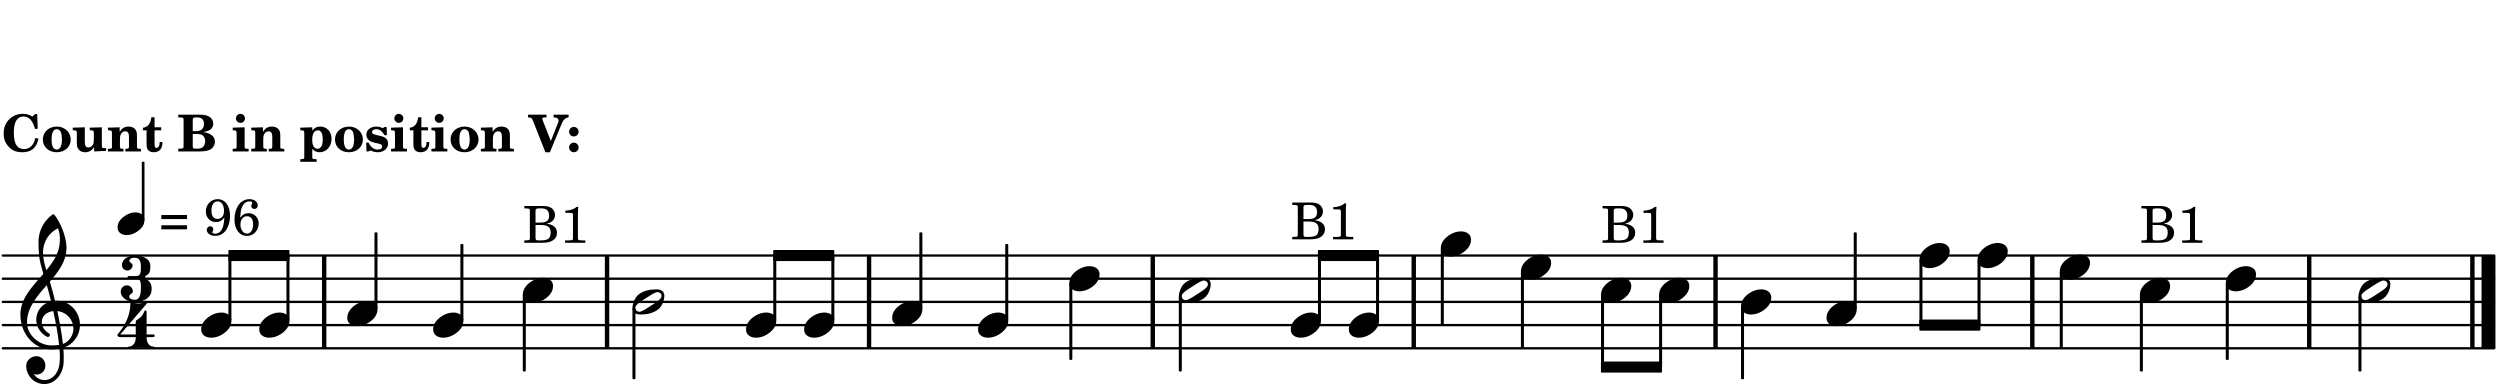 <?xml version="1.0" encoding="UTF-8"?>
<svg xmlns="http://www.w3.org/2000/svg" xmlns:xlink="http://www.w3.org/1999/xlink" width="537pt" height="83pt" viewBox="0 0 537 83" version="1.1">
<defs>
<g>
<symbol overflow="visible" id="glyph0-0">
<path style="stroke:none;" d=""/>
</symbol>
<symbol overflow="visible" id="glyph0-1">
<path style="stroke:none;" d="M 7.641 -8.031 L 7.172 -8.031 L 6.578 -7.484 C 5.859 -7.938 5.359 -8.078 4.578 -8.078 C 3.359 -8.078 2.328 -7.656 1.547 -6.812 C 0.797 -6.031 0.438 -5.047 0.438 -3.859 C 0.438 -2.719 0.766 -1.812 1.484 -1.047 C 2.234 -0.203 3.156 0.172 4.453 0.172 C 6.391 0.172 7.484 -0.766 7.922 -2.734 L 7.234 -2.906 C 6.938 -1.375 6.062 -0.516 4.812 -0.516 C 3.312 -0.516 2.625 -1.641 2.625 -4.047 C 2.625 -6.328 3.312 -7.5 4.672 -7.5 C 5.875 -7.5 6.688 -6.656 7.172 -4.828 L 7.75 -4.891 Z M 7.641 -8.031 "/>
</symbol>
<symbol overflow="visible" id="glyph0-2">
<path style="stroke:none;" d="M 3.375 -5.344 C 1.625 -5.344 0.344 -4.156 0.344 -2.578 C 0.344 -0.984 1.594 0.172 3.328 0.172 C 5.062 0.172 6.344 -1 6.344 -2.562 C 6.344 -4.125 5.031 -5.344 3.375 -5.344 Z M 3.359 -4.781 C 3.734 -4.781 4.078 -4.516 4.234 -4.125 C 4.359 -3.766 4.453 -3.156 4.453 -2.578 C 4.453 -1.188 4.047 -0.406 3.344 -0.406 C 2.609 -0.406 2.234 -1.141 2.234 -2.578 C 2.234 -4.047 2.609 -4.781 3.359 -4.781 Z M 3.359 -4.781 "/>
</symbol>
<symbol overflow="visible" id="glyph0-3">
<path style="stroke:none;" d="M 6.391 -5.188 L 3.797 -5.109 L 3.797 -4.547 L 3.969 -4.547 C 4.656 -4.531 4.688 -4.484 4.672 -3.484 L 4.672 -2.609 C 4.672 -2.062 4.641 -1.766 4.484 -1.484 C 4.312 -1.109 3.938 -0.859 3.516 -0.859 C 2.969 -0.859 2.734 -1.188 2.734 -2.031 L 2.734 -5.188 L 0.141 -5.109 L 0.141 -4.547 L 0.312 -4.547 C 1 -4.531 1.031 -4.484 1.016 -3.484 L 1.016 -2.094 C 1.016 -1.281 1.047 -1.078 1.188 -0.781 C 1.484 -0.172 2.062 0.172 2.812 0.172 C 3.594 0.172 4.125 -0.125 4.75 -0.891 L 4.75 0 L 7.312 -0.125 L 7.312 -0.719 L 7 -0.719 C 6.422 -0.719 6.391 -0.766 6.391 -1.438 Z M 6.391 -5.188 "/>
</symbol>
<symbol overflow="visible" id="glyph0-4">
<path style="stroke:none;" d="M 2.734 -5.188 L 0.219 -5.109 L 0.219 -4.547 L 0.391 -4.547 C 1.062 -4.531 1.094 -4.484 1.078 -3.484 L 1.078 -0.984 C 1.078 -0.828 1.062 -0.766 1.016 -0.703 C 0.938 -0.609 0.734 -0.562 0.266 -0.562 L 0.219 -0.562 L 0.219 0 L 3.562 0 L 3.562 -0.562 C 2.938 -0.562 2.797 -0.641 2.797 -1.031 L 2.797 -2.641 C 2.797 -3.125 2.844 -3.422 2.984 -3.688 C 3.156 -4.078 3.531 -4.328 3.938 -4.328 C 4.453 -4.328 4.734 -3.953 4.734 -3.25 L 4.734 -0.984 C 4.719 -0.828 4.703 -0.766 4.672 -0.703 C 4.562 -0.594 4.344 -0.547 3.969 -0.562 L 3.969 0 L 7.312 0 L 7.312 -0.562 L 7.266 -0.562 C 6.531 -0.562 6.453 -0.625 6.453 -1.031 L 6.453 -3.406 C 6.453 -4.078 6.328 -4.5 6.031 -4.812 C 5.734 -5.156 5.25 -5.344 4.672 -5.344 C 3.812 -5.344 3.266 -5.031 2.734 -4.219 Z M 2.734 -5.188 "/>
</symbol>
<symbol overflow="visible" id="glyph0-5">
<path style="stroke:none;" d="M 4.172 -5.188 L 2.75 -5.188 L 2.75 -7.344 L 2.062 -7.344 C 1.891 -5.953 1.297 -5.219 0.25 -5.094 L 0.25 -4.531 L 1.031 -4.531 L 1.031 -1.906 C 1.031 -1 1.078 -0.75 1.266 -0.438 C 1.484 -0.062 1.953 0.172 2.578 0.172 C 3.203 0.172 3.703 -0.047 4 -0.422 C 4.266 -0.781 4.438 -1.297 4.438 -1.781 C 4.438 -1.844 4.438 -1.922 4.422 -2.031 L 3.844 -2.031 C 3.859 -1.219 3.609 -0.766 3.156 -0.766 C 2.844 -0.766 2.75 -0.969 2.75 -1.703 L 2.75 -4.531 L 4.172 -4.531 Z M 4.172 -5.188 "/>
</symbol>
<symbol overflow="visible" id="glyph0-6">
<path style="stroke:none;" d=""/>
</symbol>
<symbol overflow="visible" id="glyph0-7">
<path style="stroke:none;" d="M 0.188 -7.906 L 0.188 -7.312 L 0.344 -7.312 C 0.938 -7.312 1.156 -7.266 1.25 -7.156 C 1.328 -7.047 1.328 -7.016 1.328 -6.328 L 1.328 -1.578 C 1.328 -0.891 1.328 -0.859 1.25 -0.75 C 1.156 -0.641 0.938 -0.594 0.344 -0.594 L 0.188 -0.594 L 0.188 0 L 4.625 0 C 5.766 0 6.344 -0.094 6.906 -0.344 C 7.594 -0.641 8.062 -1.344 8.062 -2.078 C 8.062 -2.844 7.625 -3.453 6.812 -3.828 C 6.438 -4 6.125 -4.078 5.547 -4.156 C 6.078 -4.25 6.391 -4.328 6.688 -4.469 C 7.344 -4.781 7.703 -5.312 7.703 -5.969 C 7.703 -6.594 7.375 -7.172 6.828 -7.469 C 6.234 -7.812 5.703 -7.906 4.422 -7.906 Z M 3.297 -4.359 L 3.297 -6.688 C 3.281 -7.141 3.422 -7.297 3.906 -7.312 L 4.234 -7.312 C 5.203 -7.312 5.719 -6.828 5.719 -5.922 C 5.719 -5.391 5.531 -4.969 5.188 -4.688 C 4.891 -4.453 4.516 -4.359 3.828 -4.359 Z M 3.297 -3.75 L 4.047 -3.75 C 4.75 -3.75 5.062 -3.688 5.359 -3.5 C 5.75 -3.234 5.969 -2.766 5.969 -2.188 C 5.969 -1.672 5.766 -1.188 5.453 -0.922 C 5.188 -0.703 4.812 -0.594 4.297 -0.594 L 3.969 -0.594 C 3.344 -0.609 3.281 -0.672 3.297 -1.297 Z M 3.297 -3.75 "/>
</symbol>
<symbol overflow="visible" id="glyph0-8">
<path style="stroke:none;" d="M 2.875 -5.188 L 0.312 -5.109 L 0.312 -4.547 L 0.453 -4.547 C 1.125 -4.531 1.156 -4.484 1.156 -3.516 L 1.156 -0.984 C 1.156 -0.828 1.141 -0.766 1.094 -0.703 C 1.031 -0.609 0.812 -0.562 0.344 -0.562 L 0.312 -0.562 L 0.312 0 L 3.734 0 L 3.734 -0.562 L 3.672 -0.562 C 2.984 -0.562 2.875 -0.641 2.875 -1.031 Z M 2 -8.078 C 1.453 -8.078 1.016 -7.641 1.016 -7.109 C 1.016 -6.578 1.453 -6.141 1.969 -6.141 C 2.531 -6.141 2.953 -6.562 2.953 -7.109 C 2.953 -7.641 2.516 -8.078 2 -8.078 Z M 2 -8.078 "/>
</symbol>
<symbol overflow="visible" id="glyph0-9">
<path style="stroke:none;" d="M 2.781 -5.188 L 0.203 -5.109 L 0.203 -4.547 L 0.359 -4.547 C 1.047 -4.531 1.078 -4.484 1.062 -3.484 L 1.062 1.234 C 1.047 1.375 1.047 1.453 1 1.516 C 0.938 1.609 0.719 1.656 0.234 1.672 L 0.203 1.672 L 0.203 2.219 L 3.734 2.219 L 3.734 1.672 L 3.609 1.672 C 2.875 1.641 2.781 1.594 2.781 1.188 L 2.781 -0.547 C 3.219 -0.062 3.719 0.172 4.344 0.172 C 5.812 0.172 6.922 -1.078 6.922 -2.734 C 6.922 -4.234 5.906 -5.344 4.5 -5.344 C 3.75 -5.344 3.281 -5.109 2.781 -4.484 Z M 4.016 -4.531 C 4.672 -4.531 5.031 -3.844 5.031 -2.547 C 5.031 -1.297 4.625 -0.578 3.922 -0.578 C 3.188 -0.578 2.766 -1.266 2.766 -2.516 C 2.766 -3.812 3.203 -4.531 4.016 -4.531 Z M 4.016 -4.531 "/>
</symbol>
<symbol overflow="visible" id="glyph0-10">
<path style="stroke:none;" d="M 4.812 -5.234 L 4.344 -5.234 L 3.938 -5 C 3.516 -5.234 3.109 -5.344 2.578 -5.344 C 1.344 -5.344 0.453 -4.609 0.453 -3.578 C 0.453 -3.156 0.609 -2.766 0.922 -2.484 C 1.25 -2.172 1.562 -2.016 2.281 -1.859 L 3.078 -1.688 C 3.625 -1.562 3.844 -1.375 3.844 -1.047 C 3.844 -0.656 3.484 -0.406 2.906 -0.406 C 2.062 -0.406 1.438 -0.875 0.906 -1.922 L 0.422 -1.922 L 0.469 -0.016 L 0.938 -0.016 L 1.359 -0.219 C 1.781 0.016 2.328 0.172 2.906 0.172 C 4.188 0.172 5.109 -0.609 5.109 -1.703 C 5.109 -2.156 4.938 -2.547 4.641 -2.812 C 4.344 -3.062 4.125 -3.172 3.328 -3.359 L 2.344 -3.609 C 1.812 -3.75 1.672 -3.859 1.672 -4.141 C 1.672 -4.516 2.031 -4.781 2.578 -4.781 C 3.281 -4.781 3.797 -4.406 4.344 -3.5 L 4.859 -3.5 Z M 4.812 -5.234 "/>
</symbol>
<symbol overflow="visible" id="glyph0-11">
<path style="stroke:none;" d="M 4.703 -2.25 L 2.953 -6.688 C 2.891 -6.859 2.859 -6.984 2.859 -7.047 C 2.859 -7.234 3.062 -7.312 3.531 -7.312 L 3.766 -7.312 L 3.766 -7.906 L -0.203 -7.906 L -0.203 -7.312 C 0.453 -7.312 0.625 -7.188 0.875 -6.562 L 3.531 0.172 L 4.5 0.172 L 7.016 -5.922 C 7.359 -6.797 7.859 -7.25 8.516 -7.312 L 8.516 -7.906 L 5.297 -7.906 L 5.297 -7.312 C 6 -7.312 6.359 -7.062 6.359 -6.578 C 6.359 -6.438 6.312 -6.312 6.25 -6.156 Z M 4.703 -2.25 "/>
</symbol>
<symbol overflow="visible" id="glyph0-12">
<path style="stroke:none;" d="M 1.641 -1.891 C 1.078 -1.891 0.625 -1.422 0.625 -0.859 C 0.625 -0.312 1.078 0.172 1.625 0.172 C 2.219 0.172 2.672 -0.281 2.672 -0.859 C 2.672 -1.422 2.219 -1.891 1.641 -1.891 Z M 1.641 -5.266 C 1.078 -5.266 0.625 -4.812 0.625 -4.25 C 0.625 -3.688 1.078 -3.219 1.625 -3.219 C 2.219 -3.219 2.672 -3.672 2.672 -4.25 C 2.672 -4.812 2.219 -5.266 1.641 -5.266 Z M 1.641 -5.266 "/>
</symbol>
<symbol overflow="visible" id="glyph1-0">
<path style="stroke:none;" d="M 1 0 L 8.969 0 L 8.969 -10.625 L 1 -10.625 Z M 1.984 -1 L 1.984 -9.625 L 7.969 -9.625 L 7.969 -1 Z M 1.984 -1 "/>
</symbol>
<symbol overflow="visible" id="glyph1-1">
<path style="stroke:none;" d="M 4.344 -2.703 C 3.531 -2.703 2.734 -2.453 2.031 -2.031 C 1.094 -1.469 0 -0.484 0 0.938 C 0 2.156 1.062 2.703 2.156 2.703 C 2.969 2.703 3.766 2.453 4.469 2.031 C 5.406 1.469 6.5 0.484 6.5 -0.938 C 6.5 -2.156 5.438 -2.703 4.344 -2.703 Z M 4.344 -2.703 "/>
</symbol>
<symbol overflow="visible" id="glyph1-2">
<path style="stroke:none;" d="M 6.25 -1.297 C 6.25 -1.094 6.172 -0.891 6.031 -0.734 C 5.641 -0.234 4.703 0.344 3.969 0.812 C 3.234 1.297 2.312 1.906 1.688 2.094 C 1.609 2.109 1.531 2.109 1.453 2.109 C 1.031 2.109 0.625 1.766 0.625 1.297 C 0.625 1.094 0.672 0.891 0.812 0.734 C 1.219 0.234 2.156 -0.344 2.891 -0.812 C 3.625 -1.297 4.562 -1.906 5.172 -2.094 C 5.266 -2.109 5.344 -2.109 5.422 -2.109 C 5.844 -2.109 6.25 -1.766 6.25 -1.297 Z M 5.219 -2.703 C 3.75 -2.703 2.531 -2.438 1.469 -1.719 C 0.844 -1.281 0.453 -0.578 0.219 0.156 C 0.094 0.516 0 0.922 0 1.297 C 0 2.297 0.734 2.703 1.656 2.703 C 3.125 2.703 4.328 2.438 5.375 1.719 C 6.016 1.281 6.422 0.578 6.656 -0.156 C 6.766 -0.516 6.859 -0.922 6.859 -1.297 C 6.859 -2.297 6.141 -2.703 5.219 -2.703 Z M 5.219 -2.703 "/>
</symbol>
<symbol overflow="visible" id="glyph1-3">
<path style="stroke:none;" d="M 5.297 12.656 L 5.312 11.797 L 5.234 11.797 C 4.266 11.797 3.422 11.281 2.906 10.5 C 3.109 10.578 3.312 10.625 3.531 10.625 C 4.562 10.625 5.422 9.766 5.422 8.719 C 5.422 7.609 4.609 6.672 3.531 6.672 C 2.344 6.672 1.297 7.562 1.297 8.719 C 1.297 10.891 3.031 12.656 5.172 12.656 Z M 9.188 4.047 C 8.906 1.594 8.469 -0.703 7.984 -3.016 C 10.125 -2.781 11.438 -1.016 11.438 0.781 C 11.438 2.156 10.531 3.562 9.188 4.047 Z M 1.469 -0.562 C 1.469 -3.75 3.578 -6.172 5.719 -8.594 C 6.062 -7.438 6.359 -6.25 6.641 -5.094 C 4.609 -4.641 3.453 -2.922 3.453 -1.172 C 3.453 0.219 4.188 1.656 5.781 2.516 C 5.844 2.531 5.891 2.547 5.953 2.547 C 6.203 2.547 6.391 2.328 6.391 2.109 C 6.391 2.016 6.359 1.906 6.25 1.812 C 5.141 1.172 4.641 0.234 4.641 -0.641 C 4.641 -1.797 5.531 -2.844 7.109 -3.016 C 7.625 -0.641 8.094 1.719 8.359 4.25 C 7.828 4.328 7.297 4.359 6.734 4.359 C 4.047 4.359 1.469 2.125 1.469 -0.562 Z M 6.672 5.219 C 7.297 5.219 7.875 5.156 8.453 5.062 C 8.5 5.672 8.531 6.281 8.531 6.891 C 8.531 7.25 8.5 7.625 8.484 7.984 C 8.359 9.953 7.172 11.75 5.312 11.797 L 5.297 12.656 C 7.562 12.594 9.188 10.484 9.328 8.109 C 9.344 7.734 9.359 7.328 9.359 6.953 C 9.359 6.25 9.328 5.562 9.266 4.859 C 9.781 4.703 10.281 4.484 10.719 4.141 C 12.188 3.031 12.844 1.469 12.844 -0.047 C 12.844 -2.688 10.844 -5.234 7.75 -5.234 C 7.672 -5.234 7.562 -5.219 7.484 -5.219 C 7.156 -6.594 6.797 -7.984 6.375 -9.344 C 8.25 -11.516 9.953 -13.75 9.953 -16.594 C 9.953 -18.844 8.719 -22.047 7.312 -23.734 C 7.188 -23.828 7.031 -23.828 6.906 -23.734 C 5.047 -22.375 3.938 -20.203 3.938 -17.906 C 3.938 -16.875 3.969 -15.844 4.078 -14.797 C 4.25 -13.5 4.609 -12.25 4.984 -11.016 C 2.656 -8.328 0.047 -5.75 0.047 -2.234 C 0.047 1.797 2.922 5.219 6.672 5.219 Z M 8.531 -18.25 C 8.531 -15.734 7.219 -13.719 5.625 -11.797 C 5.266 -13.016 4.906 -14.188 4.906 -15.656 C 4.906 -17.844 6.156 -19.859 8.125 -20.812 C 8.453 -19.828 8.531 -19.344 8.531 -18.25 Z M 8.531 -18.25 "/>
</symbol>
<symbol overflow="visible" id="glyph2-0">
<path style="stroke:none;" d=""/>
</symbol>
<symbol overflow="visible" id="glyph2-1">
<path style="stroke:none;" d="M 0.328 -7.906 L 0.328 -7.391 L 0.531 -7.391 C 1.156 -7.375 1.359 -7.344 1.453 -7.234 C 1.516 -7.141 1.516 -7.125 1.516 -6.562 L 1.516 -1.344 C 1.516 -0.781 1.516 -0.766 1.453 -0.672 C 1.359 -0.562 1.156 -0.516 0.531 -0.516 L 0.328 -0.516 L 0.328 0 L 4.297 0 C 6.203 0 7.344 -0.797 7.344 -2.141 C 7.344 -3.234 6.656 -3.859 5.141 -4.125 C 5.672 -4.234 5.922 -4.344 6.203 -4.547 C 6.656 -4.891 6.922 -5.422 6.922 -5.969 C 6.922 -6.688 6.484 -7.375 5.844 -7.641 C 5.453 -7.828 4.906 -7.906 4.266 -7.906 Z M 2.734 -4.344 L 2.734 -6.844 C 2.734 -7.266 2.875 -7.375 3.469 -7.391 L 3.906 -7.391 C 4.406 -7.391 4.812 -7.312 5.047 -7.156 C 5.438 -6.922 5.656 -6.469 5.656 -5.844 C 5.656 -4.766 5.125 -4.344 3.719 -4.344 Z M 2.734 -3.828 L 3.703 -3.828 C 5.375 -3.828 5.984 -3.391 5.984 -2.172 C 5.984 -1.484 5.75 -0.969 5.328 -0.766 C 4.984 -0.594 4.531 -0.516 3.828 -0.516 L 3.375 -0.516 C 2.828 -0.516 2.719 -0.625 2.734 -1.203 Z M 2.734 -3.828 "/>
</symbol>
<symbol overflow="visible" id="glyph2-2">
<path style="stroke:none;" d="M 3.531 -7.719 C 3.156 -7.266 2.141 -6.922 1.141 -6.906 L 1.141 -6.422 L 2.109 -6.422 C 2.734 -6.422 2.797 -6.359 2.781 -5.734 L 2.781 -1.344 C 2.781 -0.781 2.781 -0.766 2.719 -0.672 C 2.625 -0.562 2.422 -0.516 1.812 -0.516 L 1.094 -0.516 L 1.094 0 L 5.438 0 L 5.438 -0.516 L 4.828 -0.516 C 4.219 -0.516 4.016 -0.562 3.922 -0.672 C 3.844 -0.766 3.844 -0.781 3.844 -1.344 L 3.844 -5.875 C 3.844 -6.484 3.859 -7 3.922 -7.719 Z M 3.531 -7.719 "/>
</symbol>
<symbol overflow="visible" id="glyph2-3">
<path style="stroke:none;" d=""/>
</symbol>
<symbol overflow="visible" id="glyph2-4">
<path style="stroke:none;" d="M 0.562 -1.234 L 6.078 -1.234 L 6.078 -2.109 L 0.562 -2.109 Z M 0.562 -3.438 L 6.078 -3.438 L 6.078 -4.312 L 0.562 -4.312 Z M 0.562 -3.438 "/>
</symbol>
<symbol overflow="visible" id="glyph2-5">
<path style="stroke:none;" d="M 4.422 -3.797 C 4.297 -2.516 4.234 -2.141 4.031 -1.594 C 3.75 -0.781 3.156 -0.312 2.406 -0.312 C 2.047 -0.312 1.812 -0.422 1.812 -0.578 C 1.812 -0.625 1.828 -0.672 1.875 -0.766 C 2 -1.016 2.016 -1.094 2.016 -1.25 C 2.016 -1.625 1.734 -1.891 1.375 -1.891 C 0.953 -1.891 0.625 -1.547 0.625 -1.109 C 0.625 -0.391 1.391 0.172 2.406 0.172 C 3.391 0.172 4.25 -0.281 4.781 -1.094 C 5.328 -1.906 5.625 -2.953 5.625 -4.094 C 5.625 -6.297 4.578 -7.719 2.938 -7.719 C 1.516 -7.719 0.422 -6.547 0.422 -5.078 C 0.422 -3.75 1.344 -2.797 2.594 -2.797 C 3.375 -2.797 3.828 -3.062 4.422 -3.797 Z M 2.984 -7.234 C 3.797 -7.234 4.328 -6.438 4.328 -5.203 C 4.328 -4.75 4.234 -4.344 4.078 -4.094 C 3.828 -3.703 3.391 -3.469 2.922 -3.469 C 2.094 -3.469 1.625 -4.109 1.625 -5.266 C 1.625 -5.797 1.734 -6.312 1.953 -6.656 C 2.203 -7.062 2.5 -7.234 2.984 -7.234 Z M 2.984 -7.234 "/>
</symbol>
<symbol overflow="visible" id="glyph2-6">
<path style="stroke:none;" d="M 1.672 -3.719 C 1.781 -5.094 1.844 -5.453 2.078 -6.016 C 2.406 -6.797 2.984 -7.234 3.672 -7.234 C 4.047 -7.234 4.281 -7.125 4.281 -6.922 C 4.281 -6.875 4.266 -6.844 4.234 -6.766 C 4.125 -6.562 4.062 -6.391 4.062 -6.25 C 4.062 -5.875 4.344 -5.609 4.734 -5.609 C 5.156 -5.609 5.453 -5.938 5.453 -6.391 C 5.453 -7.156 4.703 -7.719 3.656 -7.719 C 2.766 -7.719 1.922 -7.281 1.391 -6.547 C 0.781 -5.703 0.453 -4.562 0.453 -3.375 C 0.453 -1.234 1.516 0.172 3.125 0.172 C 3.844 0.172 4.438 -0.078 4.891 -0.562 C 5.359 -1.047 5.656 -1.75 5.656 -2.453 C 5.656 -3.75 4.734 -4.703 3.484 -4.703 C 2.734 -4.703 2.188 -4.422 1.672 -3.719 Z M 3.172 -4.047 C 3.969 -4.047 4.453 -3.422 4.453 -2.375 C 4.453 -1.109 3.953 -0.312 3.156 -0.312 C 2.656 -0.312 2.266 -0.562 2 -1.109 C 1.828 -1.453 1.734 -1.812 1.734 -2.219 C 1.734 -3.359 2.297 -4.047 3.172 -4.047 Z M 3.172 -4.047 "/>
</symbol>
<symbol overflow="visible" id="glyph3-0">
<path style="stroke:none;" d="M 0.891 0 L 7.984 0 L 7.984 -9.453 L 0.891 -9.453 Z M 1.781 -0.891 L 1.781 -8.578 L 7.094 -8.578 L 7.094 -0.891 Z M 1.781 -0.891 "/>
</symbol>
<symbol overflow="visible" id="glyph3-1">
<path style="stroke:none;" d="M 3.812 -2.438 C 3.109 -2.438 2.406 -2.203 1.797 -1.828 C 0.953 -1.328 0 -0.469 0 0.797 C 0 1.922 0.953 2.438 1.969 2.438 C 2.688 2.438 3.375 2.203 4 1.828 C 4.828 1.328 5.781 0.469 5.781 -0.797 C 5.781 -1.922 4.828 -2.438 3.812 -2.438 Z M 3.812 -2.438 "/>
</symbol>
<symbol overflow="visible" id="glyph4-0">
<path style="stroke:none;" d="M 1 0 L 8.969 0 L 8.969 -10.625 L 1 -10.625 Z M 1.984 -1 L 1.984 -9.625 L 7.969 -9.625 L 7.969 -1 Z M 1.984 -1 "/>
</symbol>
<symbol overflow="visible" id="glyph4-1">
<path style="stroke:none;" d="M 2.984 -9.5 C 3.969 -9.5 4.328 -8.766 4.328 -7.688 L 4.328 -7.531 C 4.328 -6.422 4.297 -5.562 3.328 -5.562 L 1.734 -5.562 C 1.531 -5.562 1.453 -5.422 1.453 -5.281 C 1.453 -5.141 1.531 -4.984 1.734 -4.984 L 3.328 -4.984 C 4.281 -4.984 4.328 -4.188 4.328 -3.109 L 4.328 -2.781 C 4.328 -1.672 4.047 -0.453 3.062 -0.453 C 2.453 -0.453 1.812 -0.656 1.812 -1.188 C 1.812 -1.688 2.609 -1.75 2.609 -2.25 C 2.609 -2.969 2.031 -3.562 1.312 -3.562 C 0.594 -3.562 0 -2.969 0 -2.25 C 0 -0.844 1.5 0 3.062 0 C 5.062 0 6.641 -0.953 6.641 -2.781 C 6.641 -3.703 6.328 -4.469 5.516 -4.844 C 5.344 -4.922 5.234 -5.094 5.234 -5.281 C 5.234 -5.453 5.344 -5.625 5.516 -5.703 C 6.281 -6.062 6.359 -6.828 6.359 -7.688 C 6.359 -9.297 4.797 -9.953 2.984 -9.953 C 1.594 -9.953 0.266 -9.188 0.266 -7.906 C 0.266 -7.266 0.781 -6.75 1.422 -6.75 C 2.047 -6.75 2.547 -7.266 2.547 -7.906 C 2.547 -8.344 1.859 -8.406 1.859 -8.844 C 1.859 -9.328 2.438 -9.5 2.984 -9.5 Z M 2.984 -9.5 "/>
</symbol>
<symbol overflow="visible" id="glyph4-2">
<path style="stroke:none;" d="M 3.906 -2.328 C 3.906 -1.375 3.344 -0.453 2.453 -0.453 C 2.297 -0.453 2.219 -0.359 2.219 -0.234 C 2.219 -0.125 2.297 0 2.453 0 C 3.328 0 4.188 -0.266 5.062 -0.266 C 5.938 -0.266 6.797 0 7.672 0 C 7.828 0 7.906 -0.125 7.906 -0.234 C 7.906 -0.359 7.828 -0.453 7.672 -0.453 C 6.766 -0.453 6.234 -1.375 6.234 -2.328 Z M 4.062 -6.109 C 3.922 -6.016 3.906 -5.844 3.906 -5.672 L 3.906 -3.062 L 0.578 -3.062 L 6.234 -9.641 C 6.359 -9.781 6.172 -10.047 5.891 -9.953 C 5.438 -9.828 4.953 -9.703 4.484 -9.703 C 4 -9.703 3.531 -9.828 3.062 -9.953 C 2.891 -10.016 2.75 -9.844 2.75 -9.641 C 2.75 -7.188 1.594 -4.922 0 -3.062 C -0.016 -3.047 -0.047 -3.016 -0.047 -2.953 C -0.047 -2.766 0.125 -2.484 0.578 -2.484 L 3.906 -2.484 L 3.906 -2.328 L 6.234 -2.328 L 6.234 -2.484 L 7.672 -2.484 C 7.875 -2.484 7.969 -2.656 7.969 -2.781 C 7.969 -2.922 7.875 -3.062 7.672 -3.062 L 6.234 -3.062 L 6.234 -7.953 C 6.234 -8.125 6.094 -8.234 5.969 -8.234 C 5.891 -8.234 5.844 -8.188 5.797 -8.109 C 5.641 -7.766 5.484 -7.406 5.266 -7.109 C 4.938 -6.688 4.5 -6.391 4.062 -6.109 Z M 4.062 -6.109 "/>
</symbol>
</g>
</defs>
<g id="surface331">
<g style="fill:rgb(0%,0%,0%);fill-opacity:1;">
  <use xlink:href="#glyph0-1" x="0.348" y="32.531"/>
  <use xlink:href="#glyph0-2" x="8.852" y="32.531"/>
  <use xlink:href="#glyph0-3" x="15.485" y="32.531"/>
  <use xlink:href="#glyph0-4" x="22.968" y="32.531"/>
  <use xlink:href="#glyph0-5" x="30.452" y="32.531"/>
  <use xlink:href="#glyph0-6" x="35.044" y="32.531"/>
  <use xlink:href="#glyph0-7" x="38.105" y="32.531"/>
  <use xlink:href="#glyph0-6" x="46.609" y="32.531"/>
  <use xlink:href="#glyph0-8" x="49.67" y="32.531"/>
  <use xlink:href="#glyph0-4" x="53.752" y="32.531"/>
  <use xlink:href="#glyph0-6" x="61.236" y="32.531"/>
  <use xlink:href="#glyph0-9" x="64.297" y="32.531"/>
  <use xlink:href="#glyph0-2" x="71.611" y="32.531"/>
  <use xlink:href="#glyph0-10" x="78.244" y="32.531"/>
  <use xlink:href="#glyph0-8" x="83.686" y="32.531"/>
  <use xlink:href="#glyph0-5" x="87.768" y="32.531"/>
  <use xlink:href="#glyph0-8" x="92.36" y="32.531"/>
  <use xlink:href="#glyph0-2" x="96.442" y="32.531"/>
  <use xlink:href="#glyph0-4" x="103.075" y="32.531"/>
  <use xlink:href="#glyph0-6" x="110.559" y="32.531"/>
  <use xlink:href="#glyph0-11" x="113.62" y="32.531"/>
  <use xlink:href="#glyph0-12" x="121.614" y="32.531"/>
</g>
<path style="fill:none;stroke-width:0.1;stroke-linecap:round;stroke-linejoin:miter;stroke:rgb(0%,0%,0%);stroke-opacity:1;stroke-miterlimit:10;" d="M 5.741 -18.834 L 113.178 -18.834 " transform="matrix(4.981,0,0,-4.981,-28,-19)"/>
<path style="fill:none;stroke-width:0.1;stroke-linecap:round;stroke-linejoin:miter;stroke:rgb(0%,0%,0%);stroke-opacity:1;stroke-miterlimit:10;" d="M 5.741 -17.834 L 113.178 -17.834 " transform="matrix(4.981,0,0,-4.981,-28,-19)"/>
<path style="fill:none;stroke-width:0.1;stroke-linecap:round;stroke-linejoin:miter;stroke:rgb(0%,0%,0%);stroke-opacity:1;stroke-miterlimit:10;" d="M 5.741 -16.834 L 113.178 -16.834 " transform="matrix(4.981,0,0,-4.981,-28,-19)"/>
<path style="fill:none;stroke-width:0.1;stroke-linecap:round;stroke-linejoin:miter;stroke:rgb(0%,0%,0%);stroke-opacity:1;stroke-miterlimit:10;" d="M 5.741 -15.834 L 113.178 -15.834 " transform="matrix(4.981,0,0,-4.981,-28,-19)"/>
<path style="fill:none;stroke-width:0.1;stroke-linecap:round;stroke-linejoin:miter;stroke:rgb(0%,0%,0%);stroke-opacity:1;stroke-miterlimit:10;" d="M 5.741 -14.834 L 113.178 -14.834 " transform="matrix(4.981,0,0,-4.981,-28,-19)"/>
<path style=" stroke:none;fill-rule:nonzero;fill:rgb(0%,0%,0%);fill-opacity:1;" d="M 69.16 74.816 L 69.16 54.891 L 70.105 54.891 L 70.105 74.816 Z M 69.16 74.816 "/>
<path style=" stroke:none;fill-rule:nonzero;fill:rgb(0%,0%,0%);fill-opacity:1;" d="M 495.547 74.816 L 495.547 54.891 L 496.492 54.891 L 496.492 74.816 Z M 495.547 74.816 "/>
<path style=" stroke:none;fill-rule:nonzero;fill:rgb(0%,0%,0%);fill-opacity:1;" d="M 186.199 74.816 L 186.199 54.891 L 187.145 54.891 L 187.145 74.816 Z M 186.199 74.816 "/>
<path style=" stroke:none;fill-rule:nonzero;fill:rgb(0%,0%,0%);fill-opacity:1;" d="M 368.023 74.816 L 368.023 54.891 L 368.969 54.891 L 368.969 74.816 Z M 368.023 74.816 "/>
<path style=" stroke:none;fill-rule:nonzero;fill:rgb(0%,0%,0%);fill-opacity:1;" d="M 436.066 74.816 L 436.066 54.891 L 437.012 54.891 L 437.012 74.816 Z M 436.066 74.816 "/>
<path style=" stroke:none;fill-rule:nonzero;fill:rgb(0%,0%,0%);fill-opacity:1;" d="M 247.141 74.816 L 247.141 54.891 L 248.086 54.891 L 248.086 74.816 Z M 247.141 74.816 "/>
<path style=" stroke:none;fill-rule:nonzero;fill:rgb(0%,0%,0%);fill-opacity:1;" d="M 533.031 74.816 L 533.031 54.891 L 536.02 54.891 L 536.02 74.816 Z M 533.031 74.816 "/>
<path style=" stroke:none;fill-rule:nonzero;fill:rgb(0%,0%,0%);fill-opacity:1;" d="M 530.594 74.816 L 530.594 54.891 L 531.539 54.891 L 531.539 74.816 Z M 530.594 74.816 "/>
<path style=" stroke:none;fill-rule:nonzero;fill:rgb(0%,0%,0%);fill-opacity:1;" d="M 303.199 74.816 L 303.199 54.891 L 304.145 54.891 L 304.145 74.816 Z M 303.199 74.816 "/>
<path style=" stroke:none;fill-rule:nonzero;fill:rgb(0%,0%,0%);fill-opacity:1;" d="M 129.922 74.816 L 129.922 54.891 L 130.867 54.891 L 130.867 74.816 Z M 129.922 74.816 "/>
<g style="fill:rgb(0%,0%,0%);fill-opacity:1;">
  <use xlink:href="#glyph1-1" x="356.371" y="62.367"/>
</g>
<path style=" stroke:none;fill-rule:nonzero;fill:rgb(0%,0%,0%);fill-opacity:1;" d="M 356.82 78.852 C 356.93 78.852 357.02 78.762 357.02 78.652 L 357.02 63.488 C 357.02 63.379 356.93 63.289 356.82 63.289 L 356.57 63.289 C 356.461 63.289 356.371 63.379 356.371 63.488 L 356.371 78.652 C 356.371 78.762 356.461 78.852 356.57 78.852 Z M 356.82 78.852 "/>
<path style=" stroke:none;fill-rule:nonzero;fill:rgb(0%,0%,0%);fill-opacity:1;" d="M 283.547 68.91 C 283.656 68.91 283.746 68.82 283.746 68.711 L 283.746 55.094 C 283.746 54.984 283.656 54.895 283.547 54.895 L 283.297 54.895 C 283.188 54.895 283.098 54.984 283.098 55.094 L 283.098 68.711 C 283.098 68.82 283.188 68.91 283.297 68.91 Z M 283.547 68.91 "/>
<g style="fill:rgb(0%,0%,0%);fill-opacity:1;">
  <use xlink:href="#glyph1-1" x="373.969" y="64.855"/>
</g>
<path style=" stroke:none;fill-rule:nonzero;fill:rgb(0%,0%,0%);fill-opacity:1;" d="M 374.418 81.461 C 374.527 81.461 374.617 81.371 374.617 81.262 L 374.617 65.984 C 374.617 65.871 374.527 65.785 374.418 65.785 L 374.168 65.785 C 374.059 65.785 373.969 65.871 373.969 65.984 L 373.969 81.262 C 373.969 81.371 374.059 81.461 374.168 81.461 Z M 374.418 81.461 "/>
<path style=" stroke:none;fill-rule:nonzero;fill:rgb(0%,0%,0%);fill-opacity:1;" d="M 398.629 66.418 C 398.738 66.418 398.828 66.328 398.828 66.219 L 398.828 50.109 C 398.828 50 398.738 49.91 398.629 49.91 L 398.379 49.91 C 398.27 49.91 398.18 50 398.18 50.109 L 398.18 66.219 C 398.18 66.328 398.27 66.418 398.379 66.418 Z M 398.629 66.418 "/>
<g style="fill:rgb(0%,0%,0%);fill-opacity:1;">
  <use xlink:href="#glyph1-1" x="392.328" y="67.348"/>
</g>
<path style=" stroke:none;fill-rule:nonzero;fill:rgb(0%,0%,0%);fill-opacity:1;" d="M 309.934 69.836 C 310.043 69.836 310.133 69.746 310.133 69.637 L 310.133 53.527 C 310.133 53.418 310.043 53.328 309.934 53.328 L 309.684 53.328 C 309.574 53.328 309.484 53.418 309.484 53.527 L 309.484 69.637 C 309.484 69.746 309.574 69.836 309.684 69.836 Z M 309.934 69.836 "/>
<g style="fill:rgb(0%,0%,0%);fill-opacity:1;">
  <use xlink:href="#glyph1-1" x="309.484" y="52.402"/>
</g>
<path style=" stroke:none;fill-rule:nonzero;fill:rgb(0%,0%,0%);fill-opacity:1;" d="M 296.023 68.91 C 296.133 68.91 296.223 68.82 296.223 68.711 L 296.223 55.094 C 296.223 54.984 296.133 54.895 296.023 54.895 L 295.773 54.895 C 295.664 54.895 295.574 54.984 295.574 55.094 L 295.574 68.711 C 295.574 68.82 295.664 68.91 295.773 68.91 Z M 296.023 68.91 "/>
<g style="fill:rgb(0%,0%,0%);fill-opacity:1;">
  <use xlink:href="#glyph1-1" x="289.727" y="69.836"/>
</g>
<path style="fill:none;stroke-width:0.08;stroke-linecap:butt;stroke-linejoin:round;stroke:rgb(0%,0%,0%);stroke-opacity:1;stroke-miterlimit:10;" d="M 90.984 -17.634 L 90.984 -18.034 L 88.43 -18.034 L 88.43 -17.634 Z M 90.984 -17.634 " transform="matrix(4.981,0,0,-4.981,-28,-19)"/>
<path style=" stroke:none;fill-rule:nonzero;fill:rgb(0%,0%,0%);fill-opacity:1;" d="M 425.219 68.84 L 425.219 70.832 L 412.496 70.832 L 412.496 68.84 Z M 425.219 68.84 "/>
<g style="fill:rgb(0%,0%,0%);fill-opacity:1;">
  <use xlink:href="#glyph2-1" x="343.898" y="52.152"/>
  <use xlink:href="#glyph2-2" x="351.892" y="52.152"/>
</g>
<g style="fill:rgb(0%,0%,0%);fill-opacity:1;">
  <use xlink:href="#glyph1-1" x="343.898" y="62.367"/>
</g>
<path style=" stroke:none;fill-rule:nonzero;fill:rgb(0%,0%,0%);fill-opacity:1;" d="M 327.141 74.816 C 327.25 74.816 327.34 74.727 327.34 74.617 L 327.34 58.508 C 327.34 58.398 327.25 58.309 327.141 58.309 L 326.891 58.309 C 326.781 58.309 326.691 58.398 326.691 58.508 L 326.691 74.617 C 326.691 74.727 326.781 74.816 326.891 74.816 Z M 327.141 74.816 "/>
<g style="fill:rgb(0%,0%,0%);fill-opacity:1;">
  <use xlink:href="#glyph1-1" x="326.691" y="57.383"/>
</g>
<path style=" stroke:none;fill-rule:nonzero;fill:rgb(0%,0%,0%);fill-opacity:1;" d="M 344.348 78.852 C 344.457 78.852 344.547 78.762 344.547 78.652 L 344.547 63.488 C 344.547 63.379 344.457 63.289 344.348 63.289 L 344.098 63.289 C 343.988 63.289 343.898 63.379 343.898 63.488 L 343.898 78.652 C 343.898 78.762 343.988 78.852 344.098 78.852 Z M 344.348 78.852 "/>
<path style=" stroke:none;fill-rule:nonzero;fill:rgb(0%,0%,0%);fill-opacity:1;" d="M 507.043 79.801 C 507.152 79.801 507.242 79.711 507.242 79.602 L 507.242 63.855 C 507.242 63.746 507.152 63.656 507.043 63.656 L 506.793 63.656 C 506.684 63.656 506.594 63.746 506.594 63.855 L 506.594 79.602 C 506.594 79.711 506.684 79.801 506.793 79.801 Z M 507.043 79.801 "/>
<g style="fill:rgb(0%,0%,0%);fill-opacity:1;">
  <use xlink:href="#glyph1-2" x="506.594" y="62.367"/>
</g>
<path style=" stroke:none;fill-rule:nonzero;fill:rgb(0%,0%,0%);fill-opacity:1;" d="M 478.543 77.309 C 478.652 77.309 478.742 77.219 478.742 77.109 L 478.742 61 C 478.742 60.891 478.652 60.801 478.543 60.801 L 478.293 60.801 C 478.184 60.801 478.094 60.891 478.094 61 L 478.094 77.109 C 478.094 77.219 478.184 77.309 478.293 77.309 Z M 478.543 77.309 "/>
<g style="fill:rgb(0%,0%,0%);fill-opacity:1;">
  <use xlink:href="#glyph1-1" x="478.098" y="59.875"/>
</g>
<path style="fill:none;stroke-width:0.08;stroke-linecap:butt;stroke-linejoin:round;stroke:rgb(0%,0%,0%);stroke-opacity:1;stroke-miterlimit:10;" d="M 77.253 -19.445 L 77.253 -19.844 L 74.699 -19.844 L 74.699 -19.445 Z M 77.253 -19.445 " transform="matrix(4.981,0,0,-4.981,-28,-19)"/>
<path style=" stroke:none;fill-rule:nonzero;fill:rgb(0%,0%,0%);fill-opacity:1;" d="M 356.82 77.859 L 356.82 79.852 L 344.098 79.852 L 344.098 77.859 Z M 356.82 77.859 "/>
<path style="fill:none;stroke-width:0.08;stroke-linecap:butt;stroke-linejoin:round;stroke:rgb(0%,0%,0%);stroke-opacity:1;stroke-miterlimit:10;" d="M 65.048 -14.634 L 65.048 -15.034 L 62.494 -15.034 L 62.494 -14.634 Z M 65.048 -14.634 " transform="matrix(4.981,0,0,-4.981,-28,-19)"/>
<path style=" stroke:none;fill-rule:nonzero;fill:rgb(0%,0%,0%);fill-opacity:1;" d="M 296.023 53.898 L 296.023 55.891 L 283.301 55.891 L 283.301 53.898 Z M 296.023 53.898 "/>
<path style="fill:none;stroke-width:0.08;stroke-linecap:butt;stroke-linejoin:round;stroke:rgb(0%,0%,0%);stroke-opacity:1;stroke-miterlimit:10;" d="M 41.559 -14.634 L 41.559 -15.034 L 39.005 -15.034 L 39.005 -14.634 Z M 41.559 -14.634 " transform="matrix(4.981,0,0,-4.981,-28,-19)"/>
<path style=" stroke:none;fill-rule:nonzero;fill:rgb(0%,0%,0%);fill-opacity:1;" d="M 179.02 53.898 L 179.02 55.891 L 166.297 55.891 L 166.297 53.898 Z M 179.02 53.898 "/>
<path style="fill:none;stroke-width:0.08;stroke-linecap:butt;stroke-linejoin:round;stroke:rgb(0%,0%,0%);stroke-opacity:1;stroke-miterlimit:10;" d="M 18.064 -14.634 L 18.064 -15.034 L 15.51 -15.034 L 15.51 -14.634 Z M 18.064 -14.634 " transform="matrix(4.981,0,0,-4.981,-28,-19)"/>
<path style=" stroke:none;fill-rule:nonzero;fill:rgb(0%,0%,0%);fill-opacity:1;" d="M 61.98 53.898 L 61.98 55.891 L 49.258 55.891 L 49.258 53.898 Z M 61.98 53.898 "/>
<path style=" stroke:none;fill-rule:nonzero;fill:rgb(0%,0%,0%);fill-opacity:1;" d="M 425.219 69.836 C 425.328 69.836 425.418 69.746 425.418 69.637 L 425.418 56.02 C 425.418 55.91 425.328 55.82 425.219 55.82 L 424.969 55.82 C 424.859 55.82 424.77 55.91 424.77 56.02 L 424.77 69.637 C 424.77 69.746 424.859 69.836 424.969 69.836 Z M 425.219 69.836 "/>
<g style="fill:rgb(0%,0%,0%);fill-opacity:1;">
  <use xlink:href="#glyph1-1" x="442.438" y="57.383"/>
</g>
<path style=" stroke:none;fill-rule:nonzero;fill:rgb(0%,0%,0%);fill-opacity:1;" d="M 442.887 74.816 C 442.996 74.816 443.086 74.727 443.086 74.617 L 443.086 58.508 C 443.086 58.398 442.996 58.309 442.887 58.309 L 442.637 58.309 C 442.527 58.309 442.438 58.398 442.438 58.508 L 442.438 74.617 C 442.438 74.727 442.527 74.816 442.637 74.816 Z M 442.887 74.816 "/>
<g style="fill:rgb(0%,0%,0%);fill-opacity:1;">
  <use xlink:href="#glyph1-1" x="424.77" y="54.895"/>
</g>
<path style=" stroke:none;fill-rule:nonzero;fill:rgb(0%,0%,0%);fill-opacity:1;" d="M 412.742 69.836 C 412.852 69.836 412.941 69.746 412.941 69.637 L 412.941 56.02 C 412.941 55.91 412.852 55.82 412.742 55.82 L 412.492 55.82 C 412.383 55.82 412.293 55.91 412.293 56.02 L 412.293 69.637 C 412.293 69.746 412.383 69.836 412.492 69.836 Z M 412.742 69.836 "/>
<g style="fill:rgb(0%,0%,0%);fill-opacity:1;">
  <use xlink:href="#glyph1-1" x="412.297" y="54.895"/>
</g>
<g style="fill:rgb(0%,0%,0%);fill-opacity:1;">
  <use xlink:href="#glyph1-1" x="459.645" y="62.367"/>
</g>
<g style="fill:rgb(0%,0%,0%);fill-opacity:1;">
  <use xlink:href="#glyph2-1" x="459.645" y="52.152"/>
  <use xlink:href="#glyph2-2" x="467.638" y="52.152"/>
</g>
<path style=" stroke:none;fill-rule:nonzero;fill:rgb(0%,0%,0%);fill-opacity:1;" d="M 460.094 79.801 C 460.203 79.801 460.293 79.711 460.293 79.602 L 460.293 63.492 C 460.293 63.383 460.203 63.293 460.094 63.293 L 459.844 63.293 C 459.734 63.293 459.645 63.383 459.645 63.492 L 459.645 79.602 C 459.645 79.711 459.734 79.801 459.844 79.801 Z M 460.094 79.801 "/>
<path style=" stroke:none;fill-rule:nonzero;fill:rgb(0%,0%,0%);fill-opacity:1;" d="M 112.742 79.801 C 112.852 79.801 112.941 79.711 112.941 79.602 L 112.941 63.492 C 112.941 63.383 112.852 63.293 112.742 63.293 L 112.492 63.293 C 112.383 63.293 112.293 63.383 112.293 63.492 L 112.293 79.602 C 112.293 79.711 112.383 79.801 112.492 79.801 Z M 112.742 79.801 "/>
<g style="fill:rgb(0%,0%,0%);fill-opacity:1;">
  <use xlink:href="#glyph2-1" x="112.297" y="52.152"/>
  <use xlink:href="#glyph2-2" x="120.291" y="52.152"/>
</g>
<g style="fill:rgb(0%,0%,0%);fill-opacity:1;">
  <use xlink:href="#glyph1-1" x="112.297" y="62.367"/>
</g>
<g style="fill:rgb(0%,0%,0%);fill-opacity:1;">
  <use xlink:href="#glyph1-2" x="135.848" y="64.855"/>
</g>
<path style=" stroke:none;fill-rule:nonzero;fill:rgb(0%,0%,0%);fill-opacity:1;" d="M 99.34 68.91 C 99.449 68.91 99.539 68.82 99.539 68.711 L 99.539 52.602 C 99.539 52.492 99.449 52.402 99.34 52.402 L 99.09 52.402 C 98.98 52.402 98.891 52.492 98.891 52.602 L 98.891 68.711 C 98.891 68.82 98.98 68.91 99.09 68.91 Z M 99.34 68.91 "/>
<g style="fill:rgb(0%,0%,0%);fill-opacity:1;">
  <use xlink:href="#glyph1-1" x="93.039" y="69.836"/>
</g>
<path style=" stroke:none;fill-rule:nonzero;fill:rgb(0%,0%,0%);fill-opacity:1;" d="M 166.547 68.91 C 166.656 68.91 166.746 68.82 166.746 68.711 L 166.746 55.094 C 166.746 54.984 166.656 54.895 166.547 54.895 L 166.297 54.895 C 166.188 54.895 166.098 54.984 166.098 55.094 L 166.098 68.711 C 166.098 68.82 166.188 68.91 166.297 68.91 Z M 166.547 68.91 "/>
<g style="fill:rgb(0%,0%,0%);fill-opacity:1;">
  <use xlink:href="#glyph1-1" x="160.246" y="69.836"/>
</g>
<g style="fill:rgb(0%,0%,0%);fill-opacity:1;">
  <use xlink:href="#glyph2-1" x="277.25" y="51.406"/>
  <use xlink:href="#glyph2-2" x="285.244" y="51.406"/>
</g>
<path style=" stroke:none;fill-rule:nonzero;fill:rgb(0%,0%,0%);fill-opacity:1;" d="M 136.297 81.461 C 136.406 81.461 136.496 81.371 136.496 81.262 L 136.496 66.348 C 136.496 66.234 136.406 66.148 136.297 66.148 L 136.047 66.148 C 135.938 66.148 135.848 66.234 135.848 66.348 L 135.848 81.262 C 135.848 81.371 135.938 81.461 136.047 81.461 Z M 136.297 81.461 "/>
<path style=" stroke:none;fill-rule:nonzero;fill:rgb(0%,0%,0%);fill-opacity:1;" d="M 30.938 47.266 C 30.992 47.266 31.035 47.223 31.035 47.168 L 31.035 34.844 C 31.035 34.789 30.992 34.746 30.938 34.746 L 30.555 34.746 C 30.5 34.746 30.457 34.789 30.457 34.844 L 30.457 47.168 C 30.457 47.223 30.5 47.266 30.555 47.266 Z M 30.938 47.266 "/>
<g style="fill:rgb(0%,0%,0%);fill-opacity:1;">
  <use xlink:href="#glyph3-1" x="25.254" y="48.059"/>
</g>
<g style="fill:rgb(0%,0%,0%);fill-opacity:1;">
  <use xlink:href="#glyph2-3" x="31.035" y="50.496"/>
  <use xlink:href="#glyph2-4" x="34.097" y="50.496"/>
  <use xlink:href="#glyph2-3" x="40.73" y="50.496"/>
  <use xlink:href="#glyph2-5" x="43.791" y="50.496"/>
  <use xlink:href="#glyph2-6" x="49.914" y="50.496"/>
</g>
<path style=" stroke:none;fill-rule:nonzero;fill:rgb(0%,0%,0%);fill-opacity:1;" d="M 49.508 68.91 C 49.617 68.91 49.707 68.82 49.707 68.711 L 49.707 55.094 C 49.707 54.984 49.617 54.895 49.508 54.895 L 49.258 54.895 C 49.148 54.895 49.059 54.984 49.059 55.094 L 49.059 68.711 C 49.059 68.82 49.148 68.91 49.258 68.91 Z M 49.508 68.91 "/>
<g style="fill:rgb(0%,0%,0%);fill-opacity:1;">
  <use xlink:href="#glyph4-1" x="25.934" y="64.855"/>
</g>
<g style="fill:rgb(0%,0%,0%);fill-opacity:1;">
  <use xlink:href="#glyph4-2" x="25.254" y="74.898"/>
</g>
<g style="fill:rgb(0%,0%,0%);fill-opacity:1;">
  <use xlink:href="#glyph1-3" x="4.332" y="69.836"/>
</g>
<g style="fill:rgb(0%,0%,0%);fill-opacity:1;">
  <use xlink:href="#glyph1-1" x="43.211" y="69.836"/>
</g>
<path style=" stroke:none;fill-rule:nonzero;fill:rgb(0%,0%,0%);fill-opacity:1;" d="M 80.887 66.418 C 80.996 66.418 81.086 66.328 81.086 66.219 L 81.086 50.109 C 81.086 50 80.996 49.91 80.887 49.91 L 80.637 49.91 C 80.527 49.91 80.438 50 80.438 50.109 L 80.438 66.219 C 80.438 66.328 80.527 66.418 80.637 66.418 Z M 80.887 66.418 "/>
<g style="fill:rgb(0%,0%,0%);fill-opacity:1;">
  <use xlink:href="#glyph1-1" x="74.59" y="67.348"/>
</g>
<path style=" stroke:none;fill-rule:nonzero;fill:rgb(0%,0%,0%);fill-opacity:1;" d="M 61.98 68.91 C 62.09 68.91 62.18 68.82 62.18 68.711 L 62.18 55.094 C 62.18 54.984 62.09 54.895 61.98 54.895 L 61.73 54.895 C 61.621 54.895 61.531 54.984 61.531 55.094 L 61.531 68.711 C 61.531 68.82 61.621 68.91 61.73 68.91 Z M 61.98 68.91 "/>
<g style="fill:rgb(0%,0%,0%);fill-opacity:1;">
  <use xlink:href="#glyph1-1" x="55.684" y="69.836"/>
</g>
<path style=" stroke:none;fill-rule:nonzero;fill:rgb(0%,0%,0%);fill-opacity:1;" d="M 216.375 68.91 C 216.484 68.91 216.574 68.82 216.574 68.711 L 216.574 52.602 C 216.574 52.492 216.484 52.402 216.375 52.402 L 216.125 52.402 C 216.016 52.402 215.926 52.492 215.926 52.602 L 215.926 68.711 C 215.926 68.82 216.016 68.91 216.125 68.91 Z M 216.375 68.91 "/>
<path style=" stroke:none;fill-rule:nonzero;fill:rgb(0%,0%,0%);fill-opacity:1;" d="M 230.137 77.309 C 230.246 77.309 230.336 77.219 230.336 77.109 L 230.336 61 C 230.336 60.891 230.246 60.801 230.137 60.801 L 229.887 60.801 C 229.777 60.801 229.688 60.891 229.688 61 L 229.688 77.109 C 229.688 77.219 229.777 77.309 229.887 77.309 Z M 230.137 77.309 "/>
<g style="fill:rgb(0%,0%,0%);fill-opacity:1;">
  <use xlink:href="#glyph1-1" x="229.688" y="59.875"/>
</g>
<g style="fill:rgb(0%,0%,0%);fill-opacity:1;">
  <use xlink:href="#glyph1-2" x="253.207" y="62.367"/>
</g>
<g style="fill:rgb(0%,0%,0%);fill-opacity:1;">
  <use xlink:href="#glyph1-1" x="210.078" y="69.836"/>
</g>
<path style=" stroke:none;fill-rule:nonzero;fill:rgb(0%,0%,0%);fill-opacity:1;" d="M 253.656 79.801 C 253.766 79.801 253.855 79.711 253.855 79.602 L 253.855 63.855 C 253.855 63.746 253.766 63.656 253.656 63.656 L 253.406 63.656 C 253.297 63.656 253.207 63.746 253.207 63.855 L 253.207 79.602 C 253.207 79.711 253.297 79.801 253.406 79.801 Z M 253.656 79.801 "/>
<g style="fill:rgb(0%,0%,0%);fill-opacity:1;">
  <use xlink:href="#glyph1-1" x="277.25" y="69.836"/>
</g>
<g style="fill:rgb(0%,0%,0%);fill-opacity:1;">
  <use xlink:href="#glyph1-1" x="191.629" y="67.348"/>
</g>
<g style="fill:rgb(0%,0%,0%);fill-opacity:1;">
  <use xlink:href="#glyph1-1" x="172.723" y="69.836"/>
</g>
<path style=" stroke:none;fill-rule:nonzero;fill:rgb(0%,0%,0%);fill-opacity:1;" d="M 179.02 68.91 C 179.129 68.91 179.219 68.82 179.219 68.711 L 179.219 55.094 C 179.219 54.984 179.129 54.895 179.02 54.895 L 178.77 54.895 C 178.66 54.895 178.57 54.984 178.57 55.094 L 178.57 68.711 C 178.57 68.82 178.66 68.91 178.77 68.91 Z M 179.02 68.91 "/>
<path style=" stroke:none;fill-rule:nonzero;fill:rgb(0%,0%,0%);fill-opacity:1;" d="M 197.926 66.418 C 198.035 66.418 198.125 66.328 198.125 66.219 L 198.125 50.109 C 198.125 50 198.035 49.91 197.926 49.91 L 197.676 49.91 C 197.566 49.91 197.477 50 197.477 50.109 L 197.477 66.219 C 197.477 66.328 197.566 66.418 197.676 66.418 Z M 197.926 66.418 "/>
</g>
</svg>
